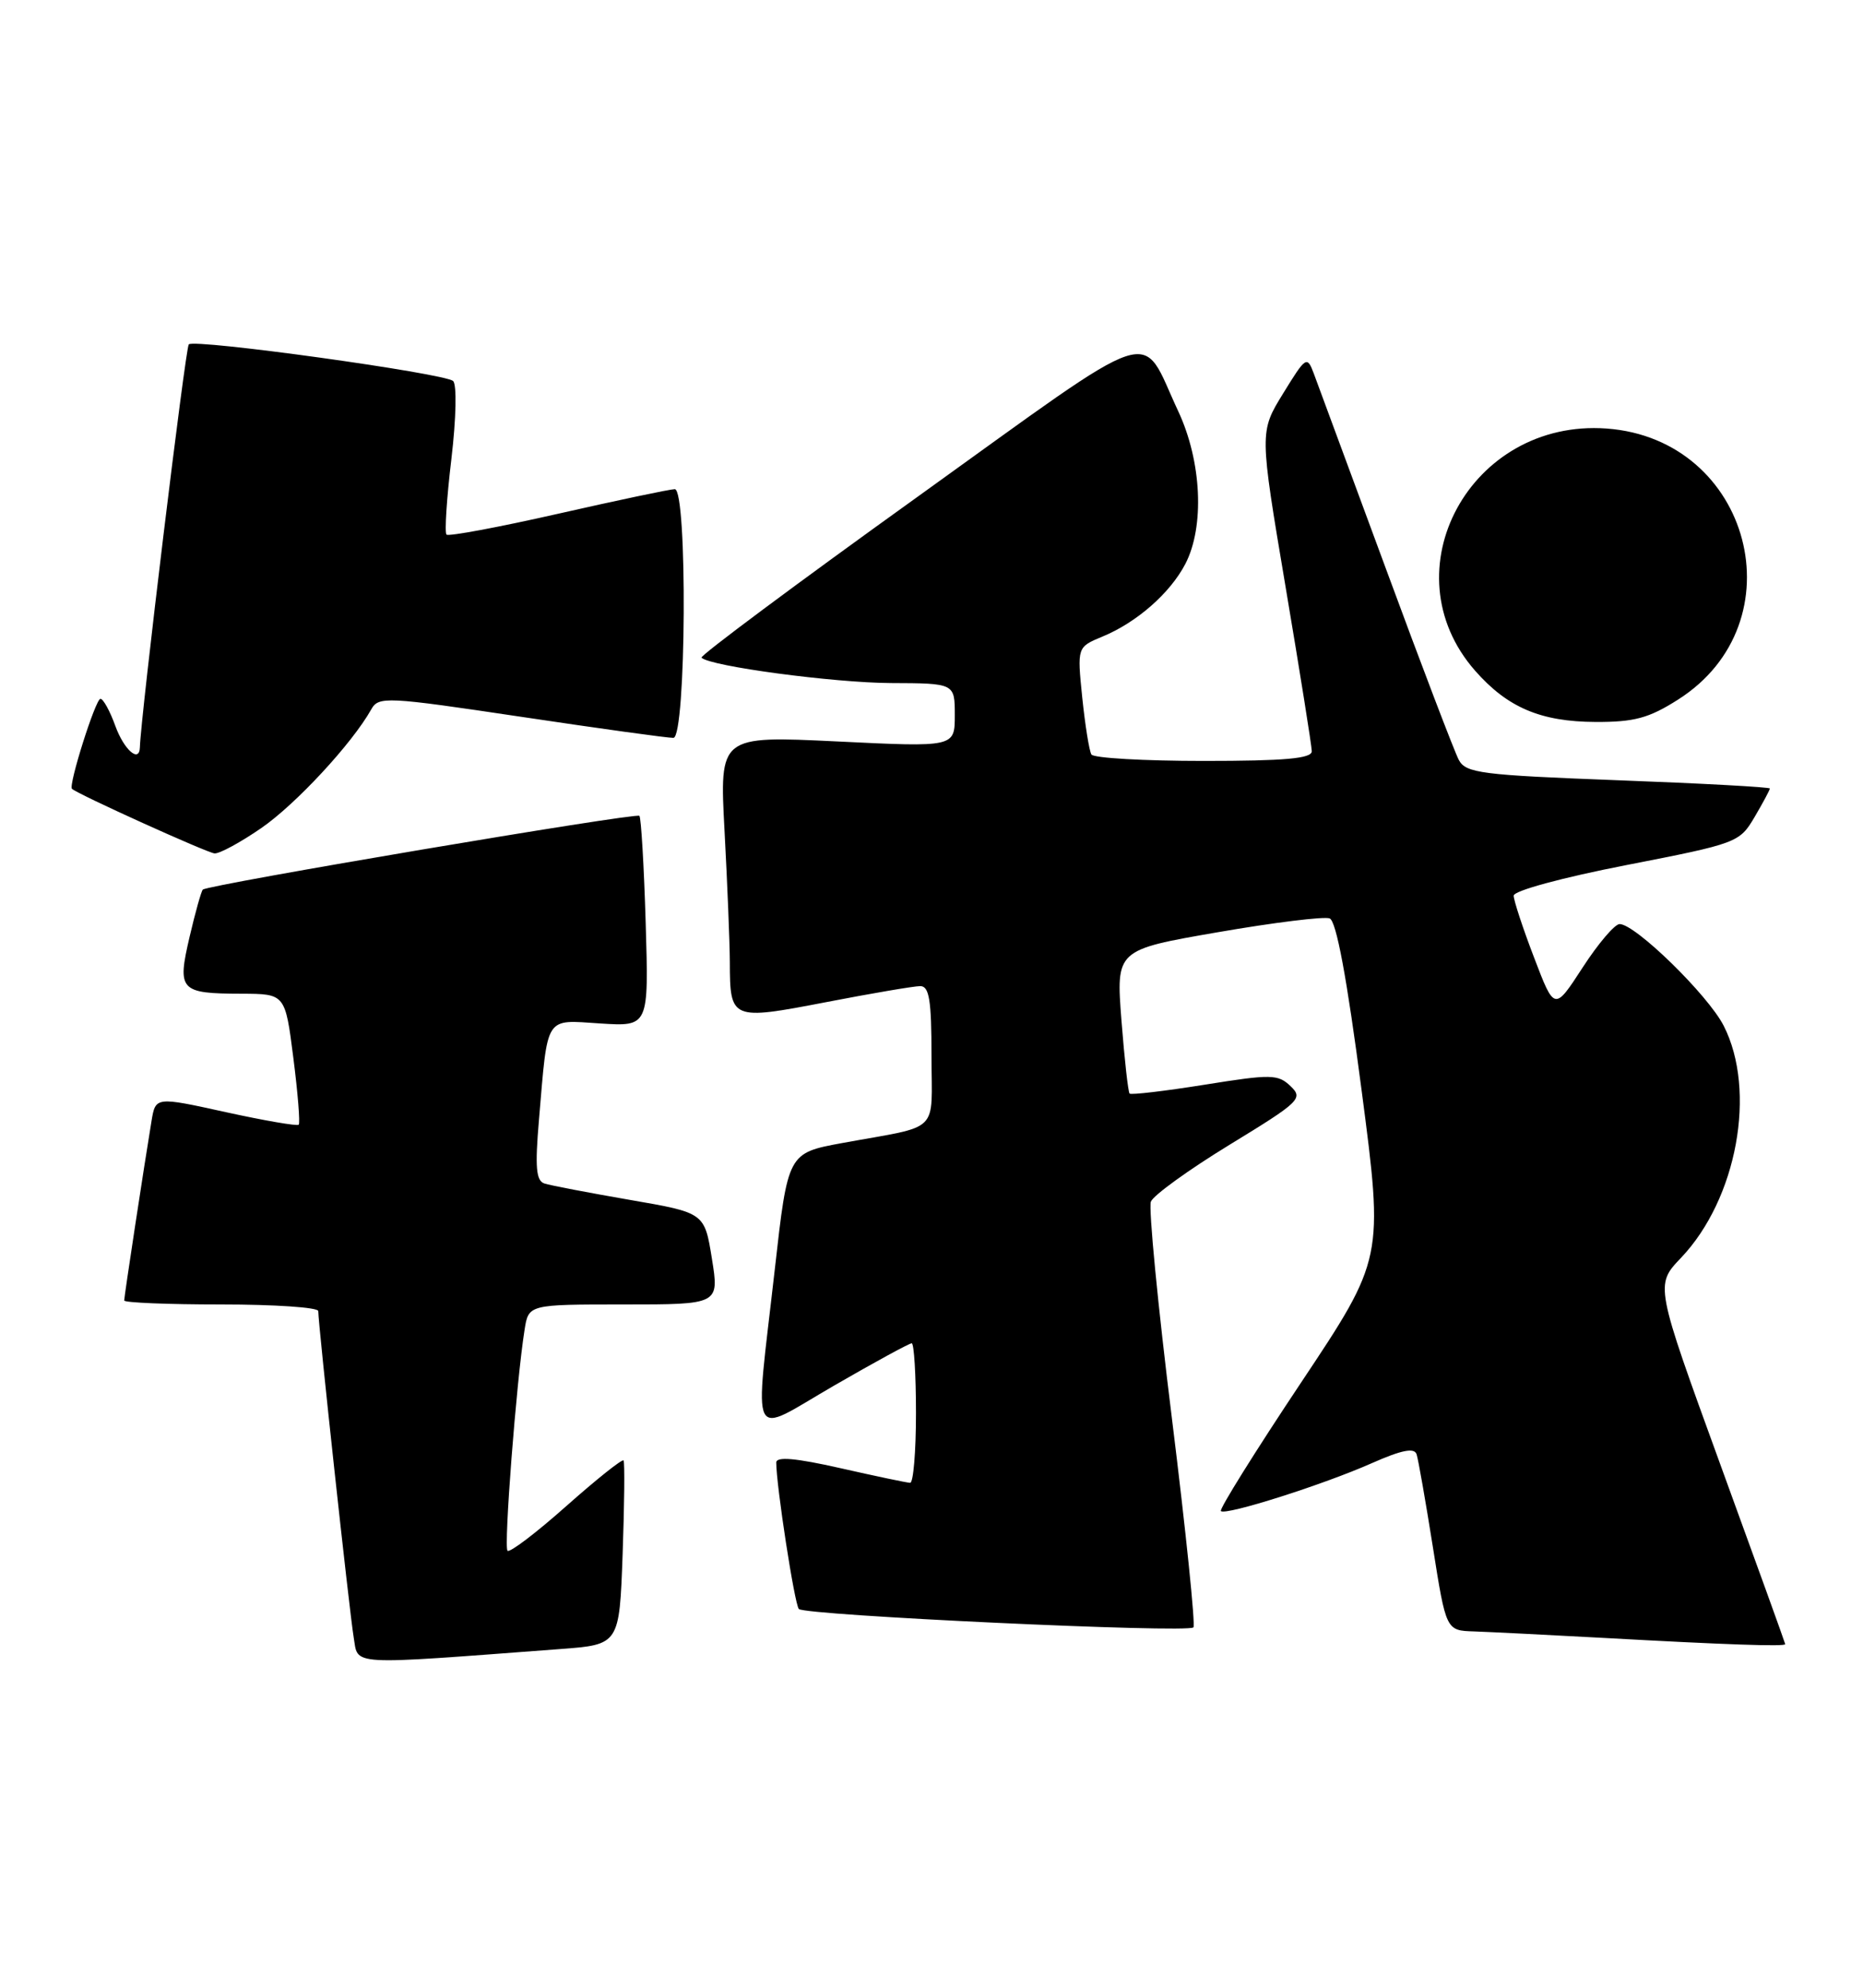<?xml version="1.0" encoding="UTF-8" standalone="no"?>
<!DOCTYPE svg PUBLIC "-//W3C//DTD SVG 1.1//EN" "http://www.w3.org/Graphics/SVG/1.1/DTD/svg11.dtd" >
<svg xmlns="http://www.w3.org/2000/svg" xmlns:xlink="http://www.w3.org/1999/xlink" version="1.1" viewBox="0 0 240 256">
 <g >
 <path fill="currentColor"
d=" M 72.15 212.38 C 79.79 211.81 79.79 211.81 80.21 200.16 C 80.44 193.74 80.49 188.32 80.33 188.09 C 80.16 187.87 76.85 190.51 72.96 193.96 C 69.08 197.41 65.67 200.00 65.38 199.72 C 64.88 199.22 66.52 177.89 67.58 171.25 C 68.09 168.00 68.09 168.00 80.37 168.00 C 92.66 168.00 92.66 168.00 91.71 162.10 C 90.76 156.19 90.76 156.19 81.13 154.53 C 75.83 153.61 70.89 152.67 70.13 152.42 C 69.06 152.07 68.91 150.33 69.43 144.24 C 70.59 130.59 70.11 131.35 77.32 131.81 C 83.58 132.21 83.58 132.21 83.18 118.85 C 82.96 111.51 82.59 105.30 82.37 105.07 C 81.96 104.63 26.81 113.94 26.13 114.57 C 25.93 114.76 25.16 117.50 24.42 120.67 C 22.81 127.58 23.16 127.96 31.12 127.98 C 36.74 128.00 36.74 128.00 37.79 136.24 C 38.37 140.78 38.68 144.65 38.48 144.85 C 38.28 145.05 34.05 144.32 29.08 143.23 C 20.04 141.24 20.04 141.24 19.52 144.37 C 18.58 150.04 16.00 166.97 16.00 167.49 C 16.00 167.77 21.62 168.00 28.50 168.00 C 35.38 168.00 41.00 168.38 41.00 168.85 C 41.00 170.61 45.02 207.64 45.56 210.85 C 46.19 214.56 44.46 214.46 72.15 212.38 Z  M 229.98 211.75 C 229.97 211.61 226.19 201.15 221.58 188.50 C 213.21 165.50 213.21 165.50 216.55 162.00 C 223.77 154.42 226.33 140.49 222.05 132.10 C 220.03 128.14 210.65 118.99 208.64 119.01 C 208.01 119.02 205.87 121.54 203.88 124.61 C 200.25 130.20 200.25 130.20 197.63 123.33 C 196.18 119.55 195.00 115.96 195.00 115.35 C 195.00 114.72 201.27 113.02 209.53 111.41 C 223.79 108.63 224.09 108.52 226.03 105.23 C 227.11 103.39 228.00 101.74 228.00 101.55 C 228.00 101.37 219.21 100.89 208.47 100.49 C 190.81 99.82 188.84 99.57 187.93 97.87 C 187.38 96.84 183.15 85.76 178.54 73.25 C 173.92 60.74 169.74 49.42 169.25 48.11 C 168.38 45.80 168.24 45.89 165.30 50.67 C 162.25 55.62 162.25 55.62 165.61 75.56 C 167.46 86.53 168.98 96.06 168.99 96.75 C 169.00 97.69 165.55 98.00 155.06 98.00 C 147.39 98.00 140.89 97.63 140.60 97.17 C 140.32 96.71 139.79 93.41 139.42 89.84 C 138.76 83.34 138.76 83.34 142.01 81.99 C 146.45 80.16 150.74 76.39 152.70 72.63 C 155.20 67.82 154.81 59.42 151.78 52.95 C 146.76 42.23 149.96 41.17 118.15 64.02 C 102.63 75.16 90.13 84.47 90.37 84.70 C 91.47 85.81 107.37 87.93 114.75 87.97 C 123.00 88.00 123.00 88.00 123.00 92.11 C 123.00 96.23 123.00 96.23 107.84 95.49 C 92.68 94.76 92.68 94.76 93.34 107.04 C 93.70 113.79 94.01 121.38 94.02 123.91 C 94.04 131.36 94.19 131.42 106.40 129.07 C 112.29 127.93 117.75 127.00 118.55 127.00 C 119.71 127.00 120.00 128.80 120.00 135.98 C 120.00 146.17 121.35 144.86 108.50 147.21 C 101.50 148.50 101.50 148.50 99.81 163.50 C 97.20 186.55 96.34 184.87 107.45 178.45 C 112.64 175.45 117.14 173.00 117.45 173.00 C 117.75 173.00 118.00 177.05 118.00 182.00 C 118.00 186.95 117.66 190.99 117.25 190.97 C 116.84 190.96 112.79 190.11 108.25 189.08 C 102.49 187.78 100.00 187.56 100.00 188.36 C 100.00 191.30 102.35 206.58 102.91 207.22 C 103.63 208.04 152.98 210.35 153.74 209.59 C 154.02 209.32 152.77 197.20 150.97 182.67 C 149.16 168.14 147.95 155.58 148.26 154.76 C 148.58 153.94 153.15 150.64 158.42 147.42 C 167.48 141.89 167.91 141.47 166.26 139.89 C 164.64 138.34 163.78 138.32 155.18 139.70 C 150.05 140.52 145.70 141.03 145.52 140.84 C 145.33 140.65 144.86 136.41 144.47 131.41 C 143.77 122.33 143.77 122.33 156.89 120.06 C 164.10 118.81 170.58 118.01 171.29 118.28 C 172.15 118.61 173.51 125.90 175.41 140.44 C 178.25 162.10 178.25 162.10 167.55 178.15 C 161.67 186.97 157.05 194.38 157.28 194.61 C 157.88 195.21 170.46 191.22 176.75 188.43 C 180.57 186.74 182.20 186.42 182.49 187.29 C 182.71 187.95 183.65 193.34 184.59 199.25 C 186.29 210.00 186.29 210.00 189.90 210.11 C 191.88 210.18 199.35 210.55 206.50 210.94 C 222.36 211.82 230.01 212.08 229.98 211.75 Z  M 33.64 106.66 C 38.08 103.61 45.36 95.76 47.82 91.37 C 48.77 89.67 49.70 89.71 67.16 92.32 C 77.25 93.83 86.06 95.05 86.75 95.03 C 88.40 94.99 88.58 63.00 86.93 63.00 C 86.34 63.00 79.59 64.42 71.92 66.16 C 64.25 67.90 57.77 69.11 57.52 68.85 C 57.26 68.59 57.54 64.21 58.15 59.11 C 58.77 53.86 58.86 49.51 58.37 49.07 C 57.25 48.07 25.06 43.61 24.32 44.35 C 23.89 44.77 18.13 92.31 18.02 96.25 C 17.96 98.31 15.98 96.58 14.86 93.50 C 14.17 91.58 13.30 90.00 12.94 90.00 C 12.31 90.00 8.79 101.14 9.27 101.59 C 9.99 102.28 26.69 109.84 27.64 109.91 C 28.27 109.96 30.97 108.50 33.64 106.66 Z  M 216.16 90.11 C 231.81 80.19 225.58 56.54 206.96 55.19 C 189.41 53.92 178.76 73.55 190.03 86.38 C 194.20 91.13 198.49 92.95 205.55 92.98 C 210.53 93.00 212.42 92.49 216.16 90.11 Z "/>
</g>
</svg>